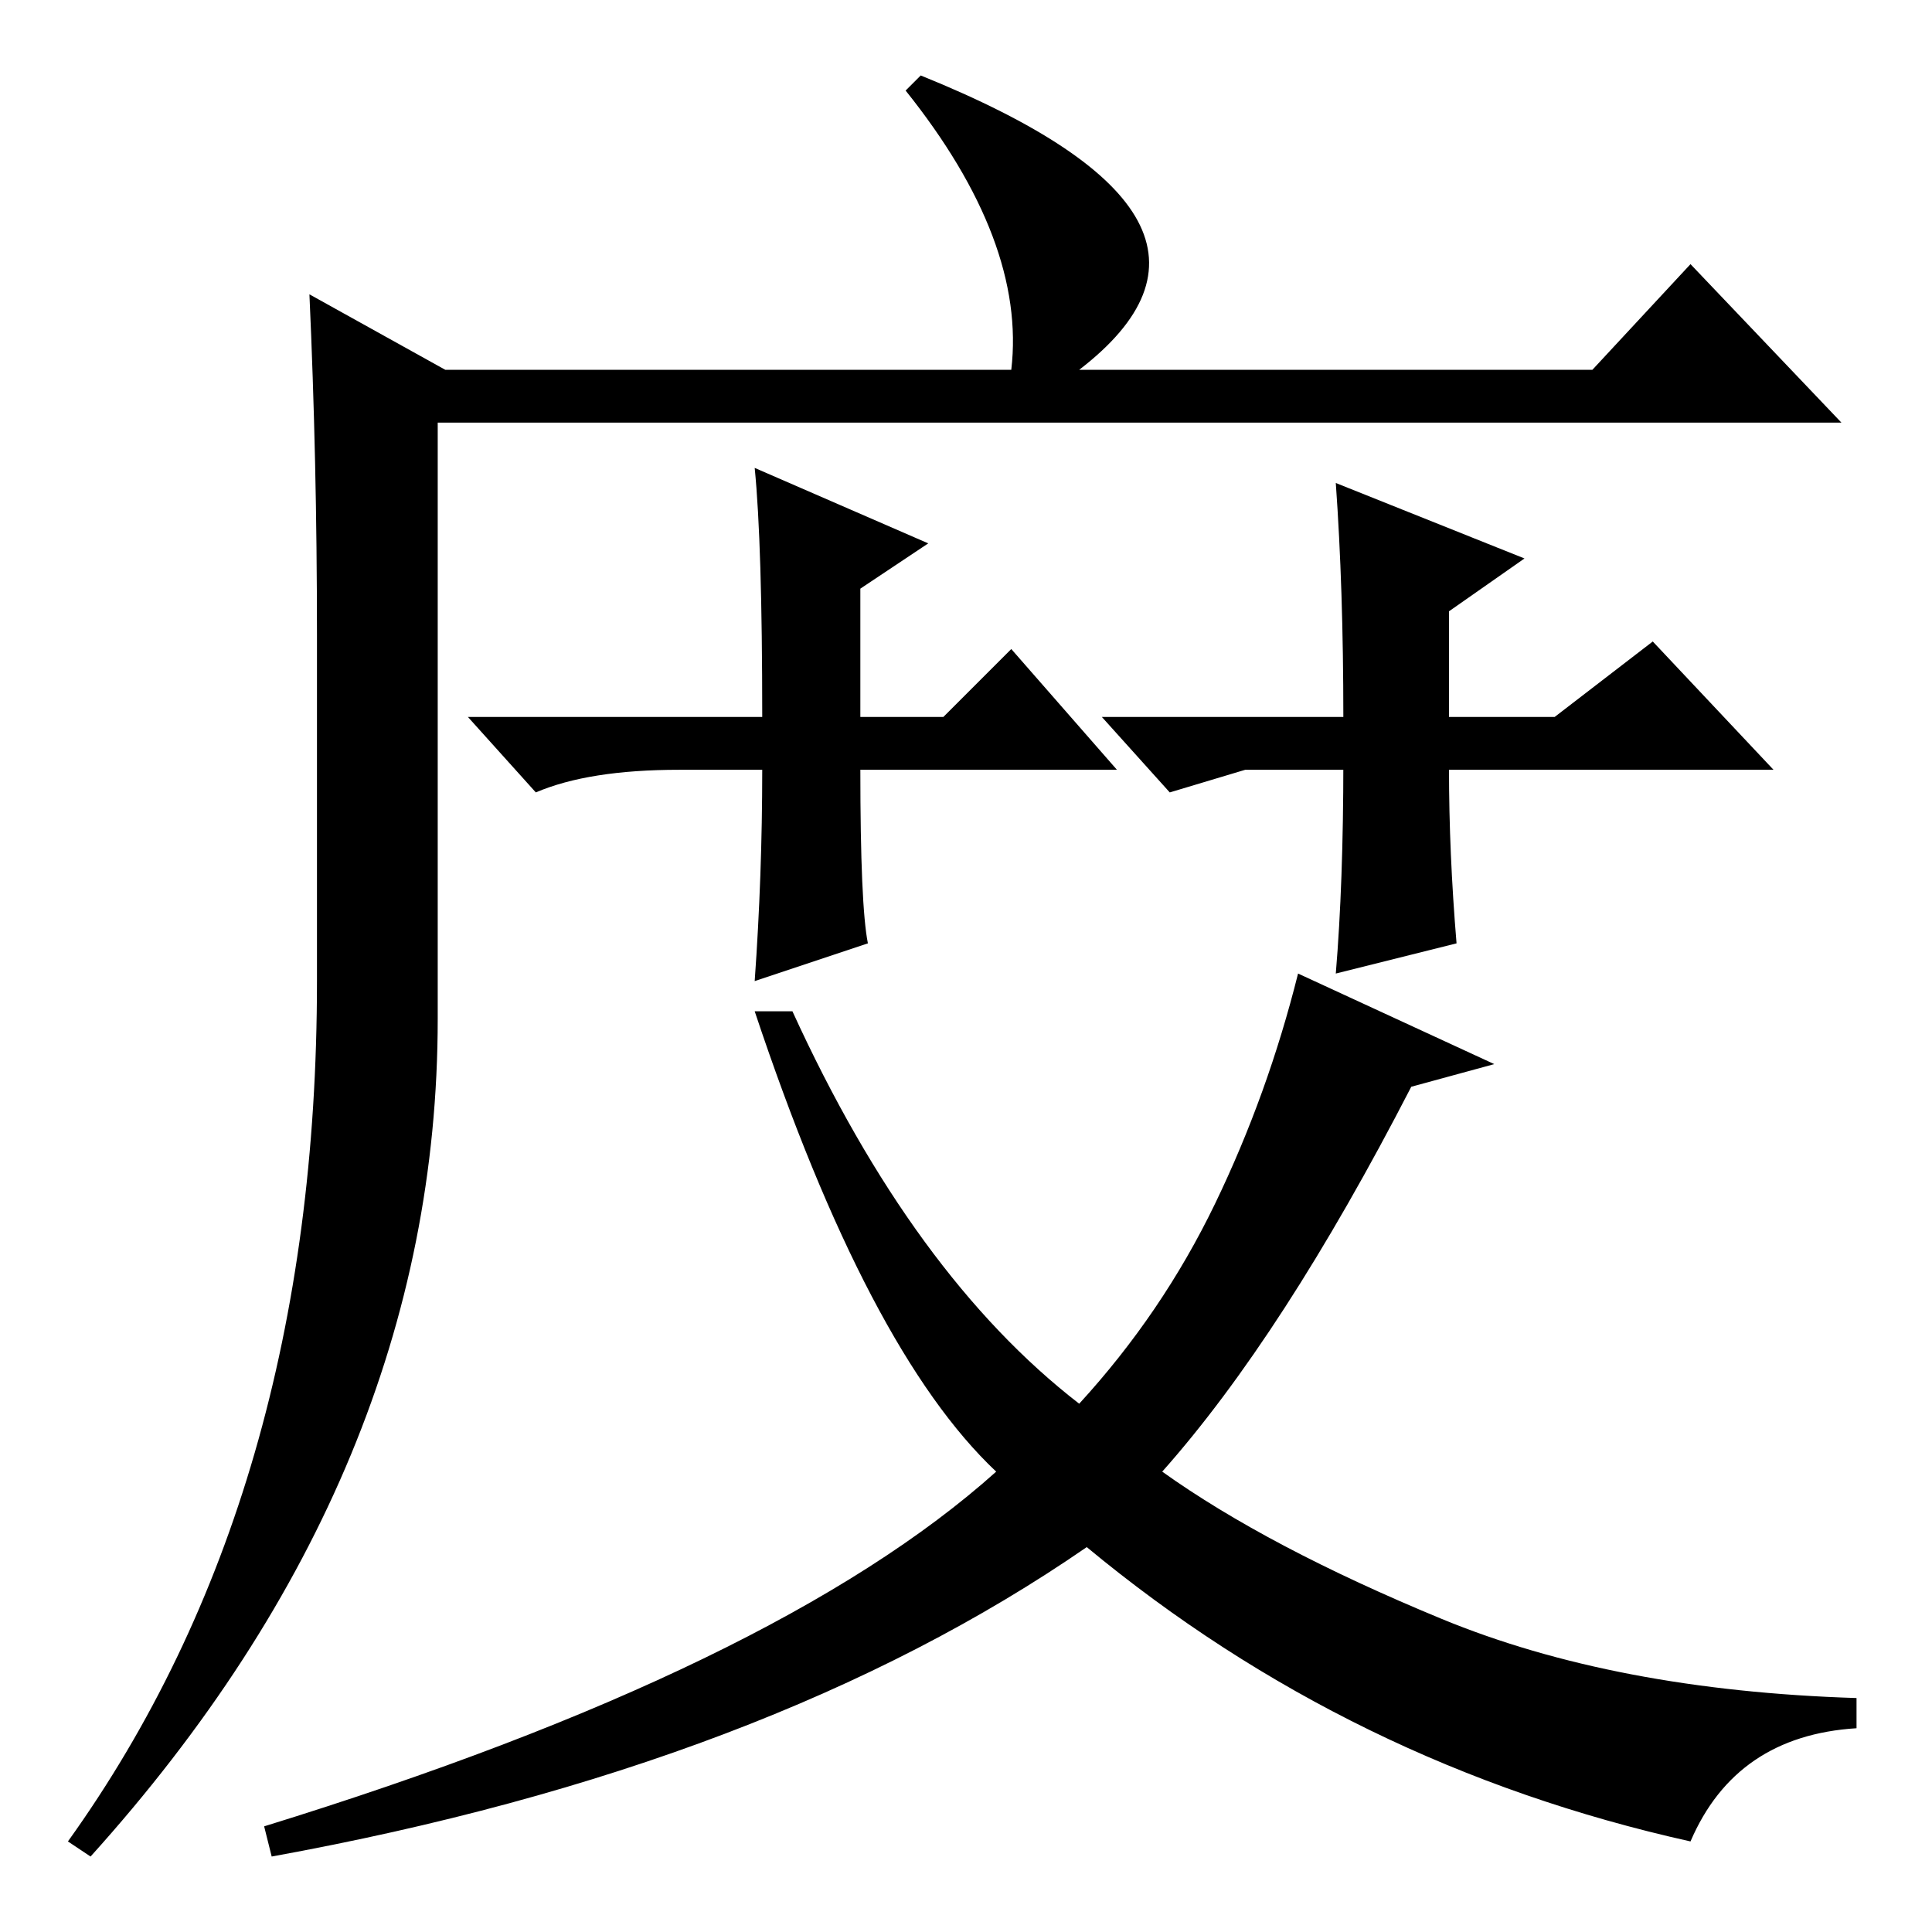 <?xml version="1.0" standalone="no"?>
<!DOCTYPE svg PUBLIC "-//W3C//DTD SVG 1.1//EN" "http://www.w3.org/Graphics/SVG/1.1/DTD/svg11.dtd" >
<svg xmlns="http://www.w3.org/2000/svg" xmlns:xlink="http://www.w3.org/1999/xlink" version="1.1" viewBox="0 -36 256 256">
  <g transform="matrix(1 0 0 -1 0 220)">
   <path fill="currentColor"
d="M122 246q47 -19 21 -39h68l13 14l20 -21h-186v-79q0 -60 -46 -111l-3 2q33 46 33 114v46q0 23 -1 45l18 -10h75q2 17 -14 37zM187 112q-17 -33 -33 -51q14 -10 37 -19.5t55 -10.5v-4q-16 -1 -22 -15q-45 10 -80 39q-42 -29 -108 -41l-1 4q68 21 97 47q-17 16 -32 61h5
q16 -35 38 -52q11 12 18 26.5t11 30.5l26 -12zM148 154h-34q0 -18 1 -23l-15 -5q1 14 1 28h-11q-12 0 -19 -3l-9 10h39q0 23 -1 33l23 -10l-9 -6v-17h11l9 9zM179 154h-14l-10 -3l-9 10h32q0 17 -1 31l25 -10l-10 -7v-14h14l13 10l16 -17h-43q0 -11 1 -23l-16 -4q1 12 1 28z
" />
  </g>

</svg>
